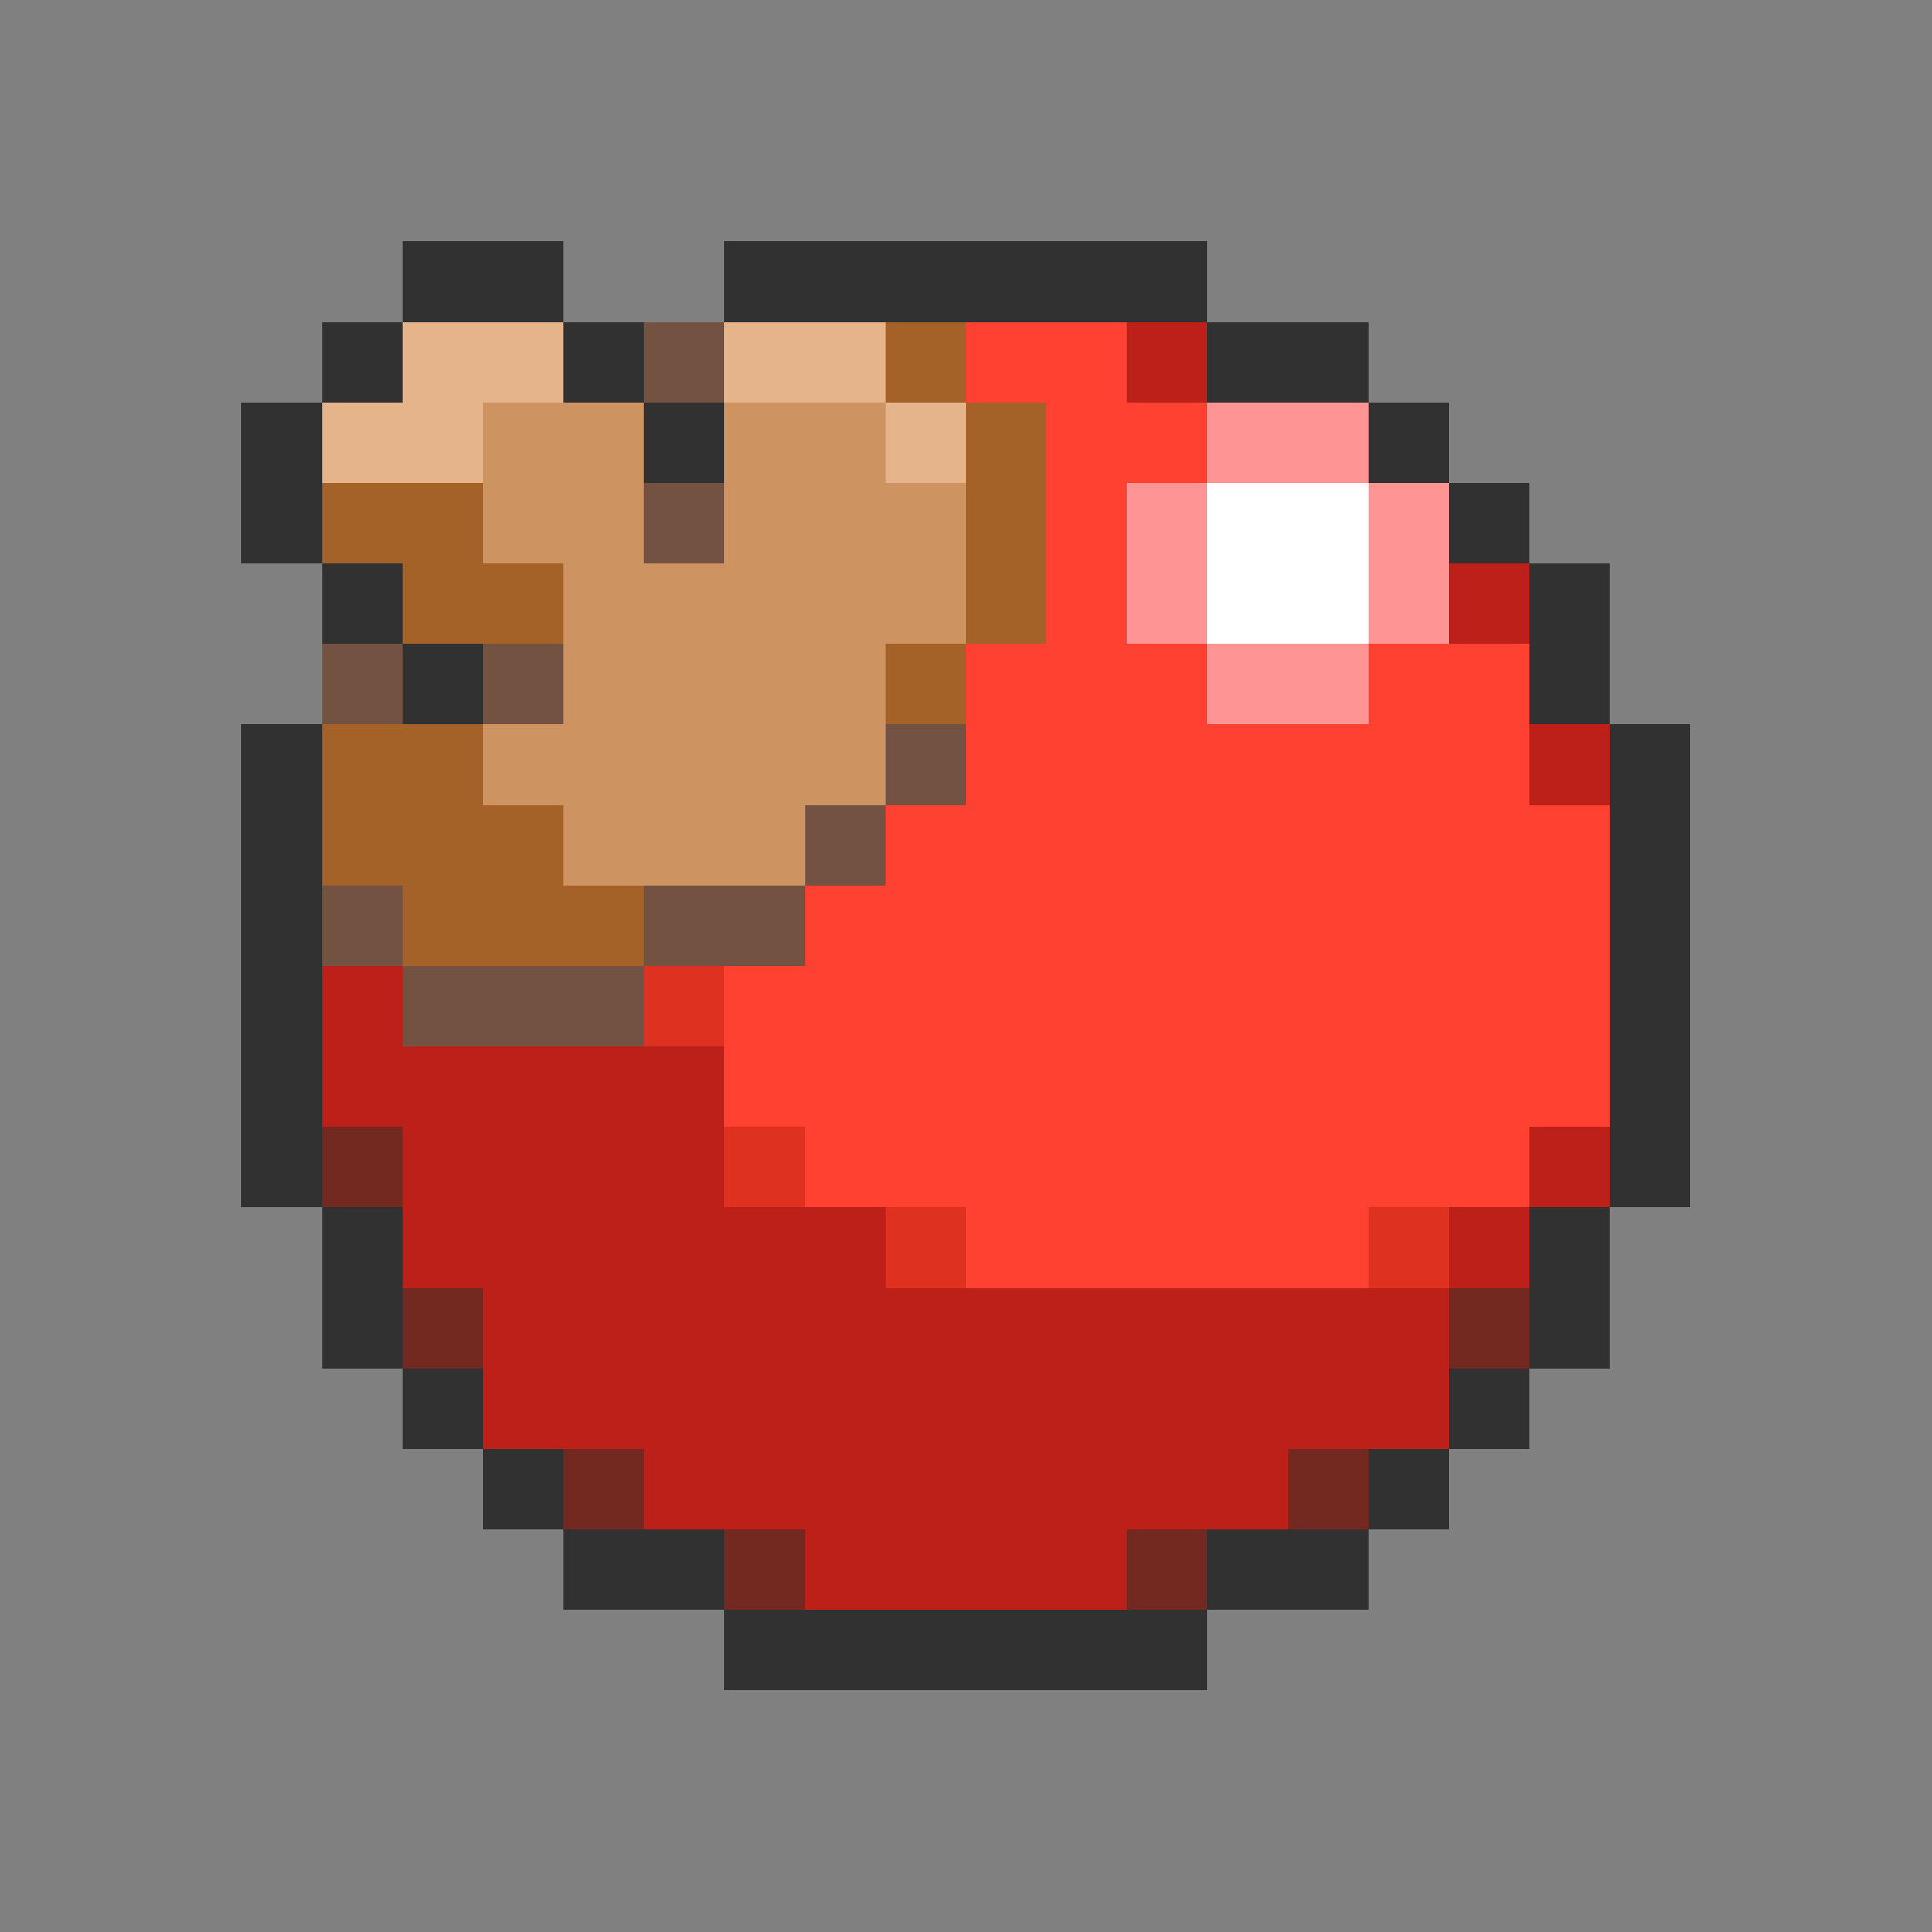<svg xmlns="http://www.w3.org/2000/svg" viewBox="0 -0.5 24 24" shape-rendering="crispEdges">
<rect x="0" y="-0.5" width="24" height="24" fill="#808080" stroke="none"/>
<path stroke="#313131" d="M5 3h2M9 3h6M4 4h1M7 4h1M15 4h2M3 5h1M8 5h1M17 5h1M3 6h1M18 6h1M4 7h1M19 7h1M5 8h1M19 8h1M3 9h1M20 9h1M3 10h1M20 10h1M3 11h1M20 11h1M3 12h1M20 12h1M3 13h1M20 13h1M3 14h1M20 14h1M4 15h1M19 15h1M4 16h1M19 16h1M5 17h1M18 17h1M6 18h1M17 18h1M7 19h2M15 19h2M9 20h6" />
<path stroke="#e6b48b" d="M5 4h2M9 4h2M4 5h2M11 5h1" />
<path stroke="#735241" d="M8 4h1M8 6h1M4 8h1M6 8h1M11 9h1M10 10h1M4 11h1M8 11h2M5 12h3" />
<path stroke="#a46229" d="M11 4h1M12 5h1M4 6h2M12 6h1M5 7h2M12 7h1M11 8h1M4 9h2M4 10h3M5 11h3" />
<path stroke="#ff4131" d="M12 4h2M13 5h2M13 6h1M13 7h1M12 8h3M17 8h2M12 9h7M11 10h9M10 11h10M9 12h11M9 13h11M10 14h9M12 15h5" />
<path stroke="#bd2018" d="M14 4h1M18 7h1M19 9h1M4 12h1M4 13h5M5 14h4M19 14h1M5 15h6M18 15h1M6 16h12M6 17h12M8 18h8M10 19h4" />
<path stroke="#cd9462" d="M6 5h2M9 5h2M6 6h2M9 6h3M7 7h5M7 8h4M6 9h5M7 10h3" />
<path stroke="#ff9494" d="M15 5h2M14 6h1M17 6h1M14 7h1M17 7h1M15 8h2" />
<path stroke="#ffffff" d="M15 6h2M15 7h2" />
<path stroke="#de3120" d="M8 12h1M9 14h1M11 15h1M17 15h1" />
<path stroke="#732920" d="M4 14h1M5 16h1M18 16h1M7 18h1M16 18h1M9 19h1M14 19h1" />
</svg>